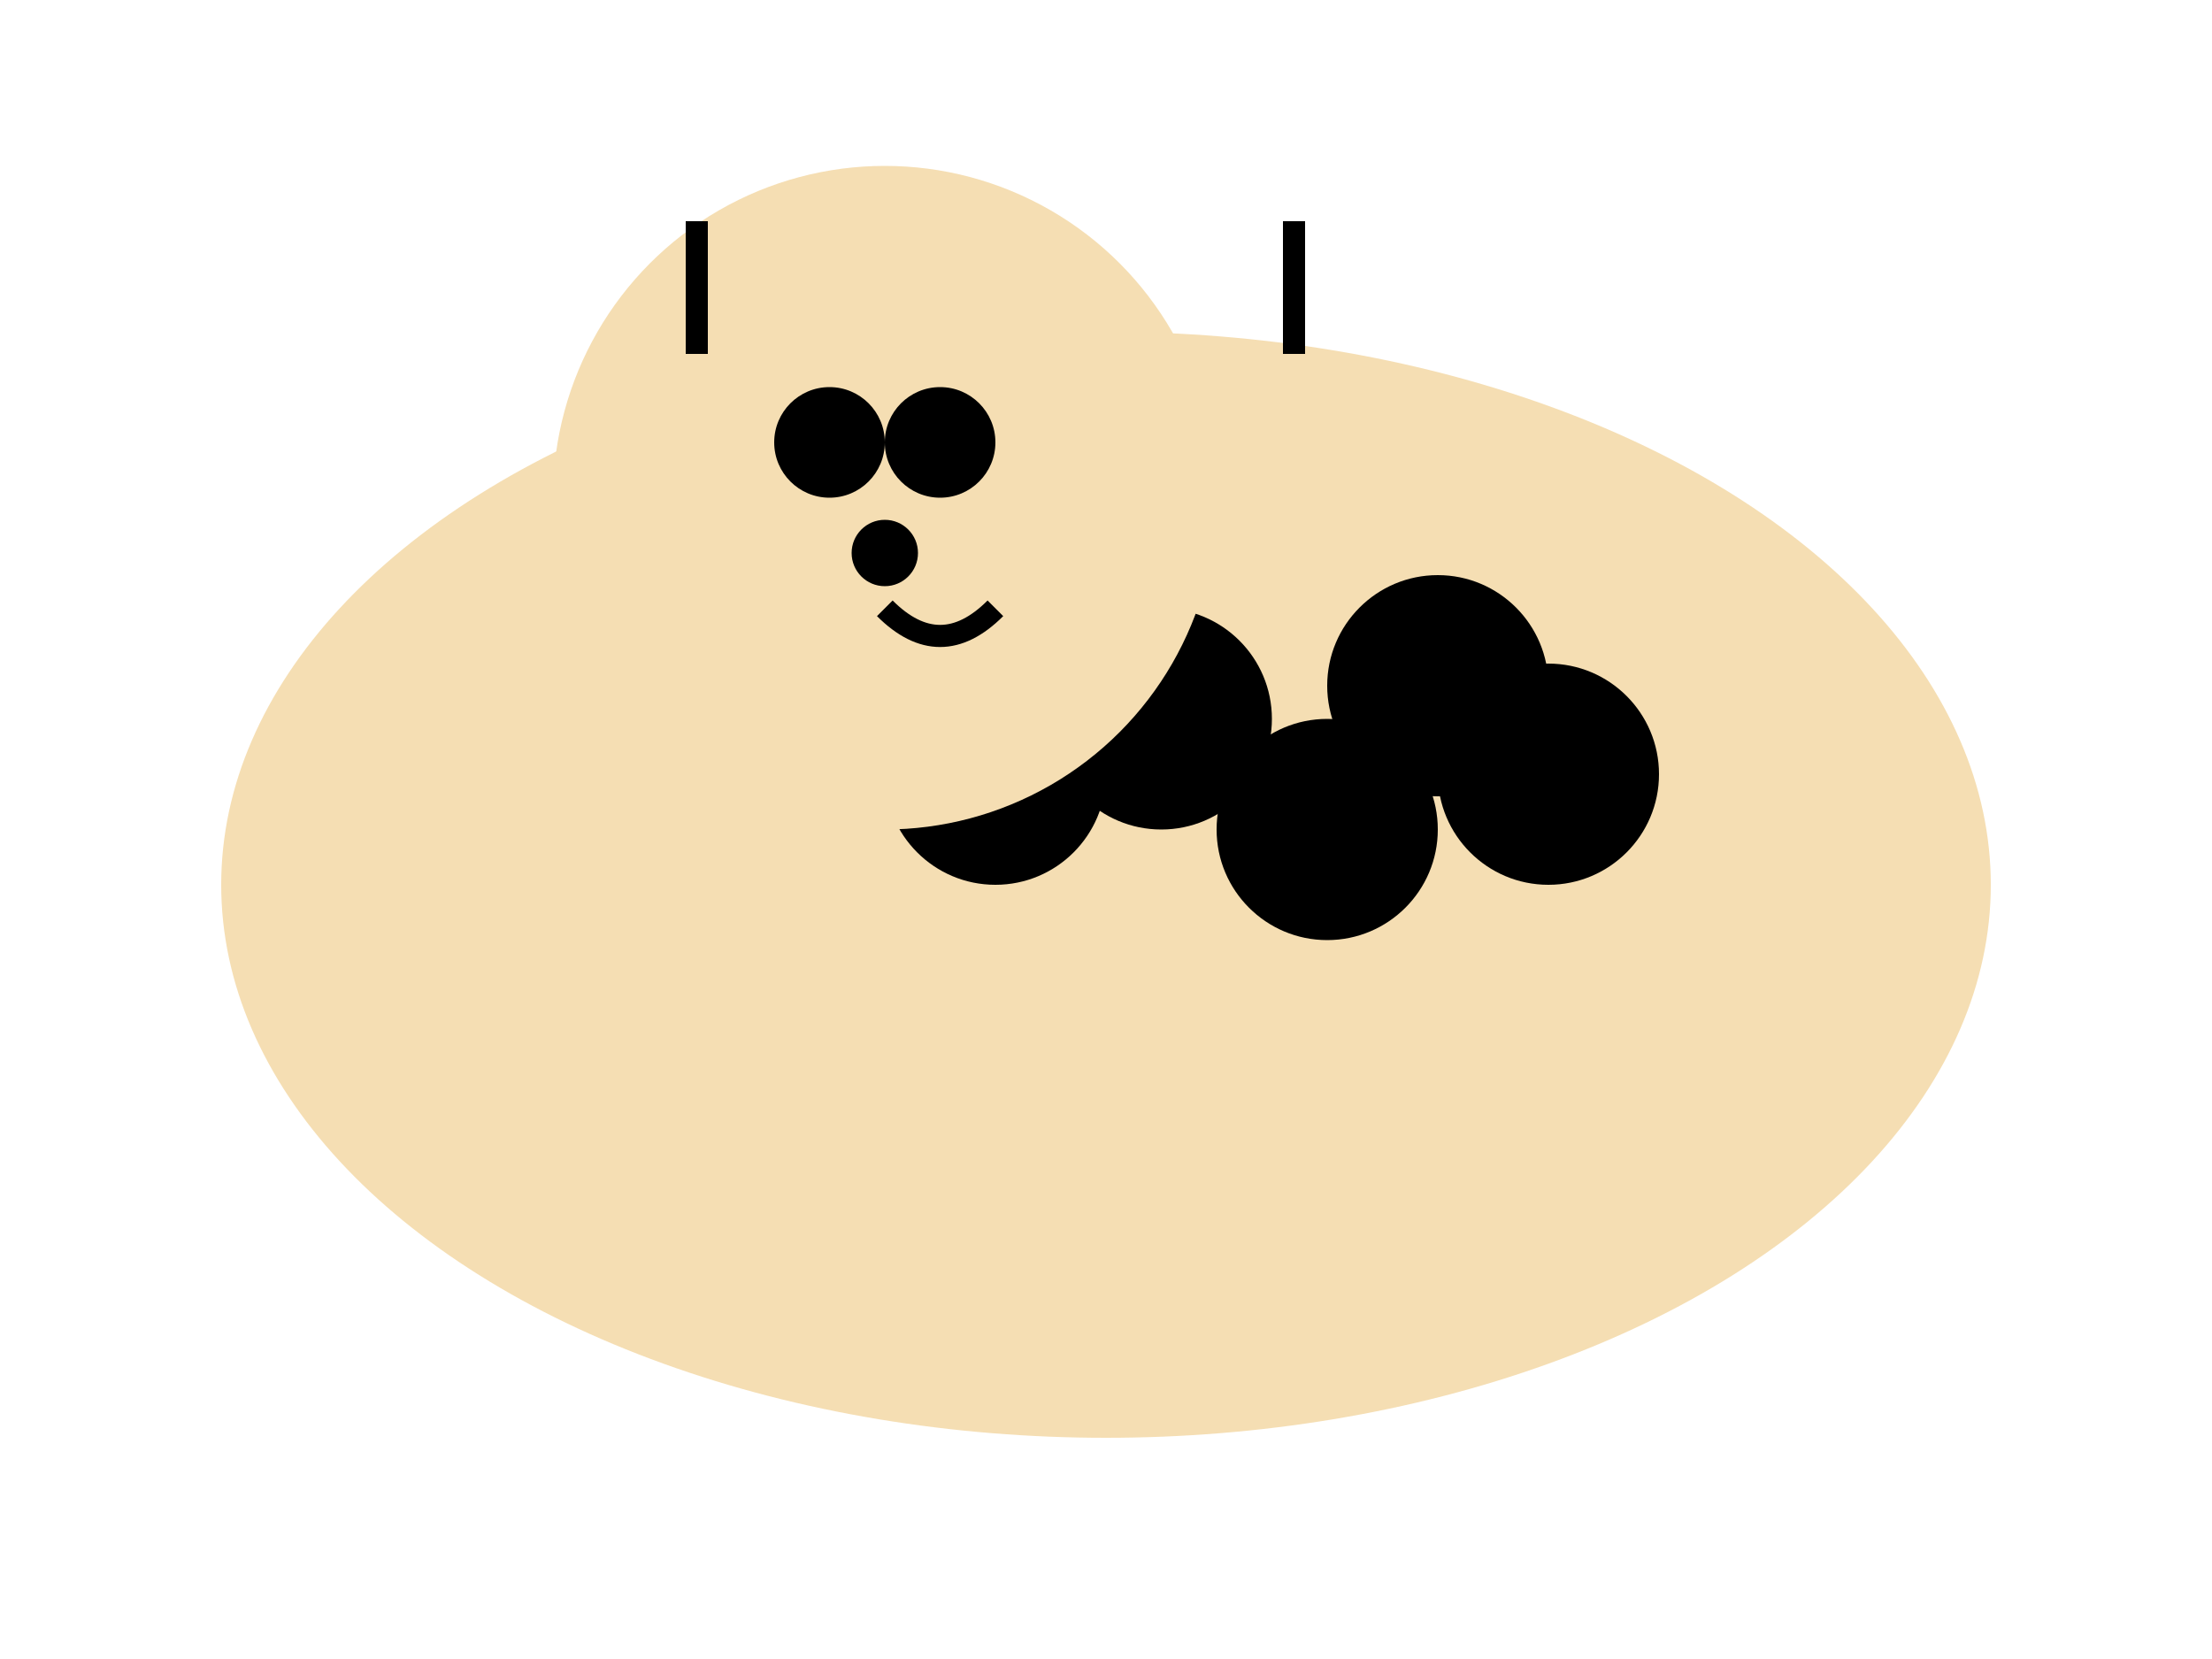 <svg
  xmlns="http://www.w3.org/2000/svg"
  width="200"
  height="150"
  viewBox="0 0 200 150"
  fill="#000000" 
>
  <!-- Cow Body -->
  <ellipse cx="100" cy="80" rx="80" ry="50" fill="#F5DEB3" />

  <!-- Cow Spots -->
  <circle cx="75" cy="60" r="10" fill="#000" />
  <circle cx="90" cy="70" r="10" fill="#000" />
  <circle cx="105" cy="65" r="10" fill="#000" />
  <circle cx="120" cy="75" r="10" fill="#000" />
  <circle cx="130" cy="62" r="10" fill="#000" />
  <circle cx="140" cy="70" r="10" fill="#000" />

  <!-- Cow Head -->
  <circle cx="80" cy="45" r="30" fill="#F5DEB3" />

  <!-- Cow Eyes -->
  <circle cx="75" cy="40" r="5" fill="#000" />
  <circle cx="85" cy="40" r="5" fill="#000" />

  <!-- Cow Nose -->
  <circle cx="80" cy="50" r="3" fill="#000" />

  <!-- Cow Mouth -->
  <path
    d="M80 55 Q85 60, 90 55"
    fill="none"
    stroke="#000"
    stroke-width="2"
  />

  <!-- Cow Ears -->
  <polygon points="60,35 60,45 70,35" fill="#F5DEB3" />
  <polygon points="120,35 120,45 110,35" fill="#F5DEB3" />

  <!-- Cow Horns -->
  <path d="M63 32 L63 20" stroke="#000" stroke-width="2" />
  <path d="M117 32 L117 20" stroke="#000" stroke-width="2" />
</svg>
